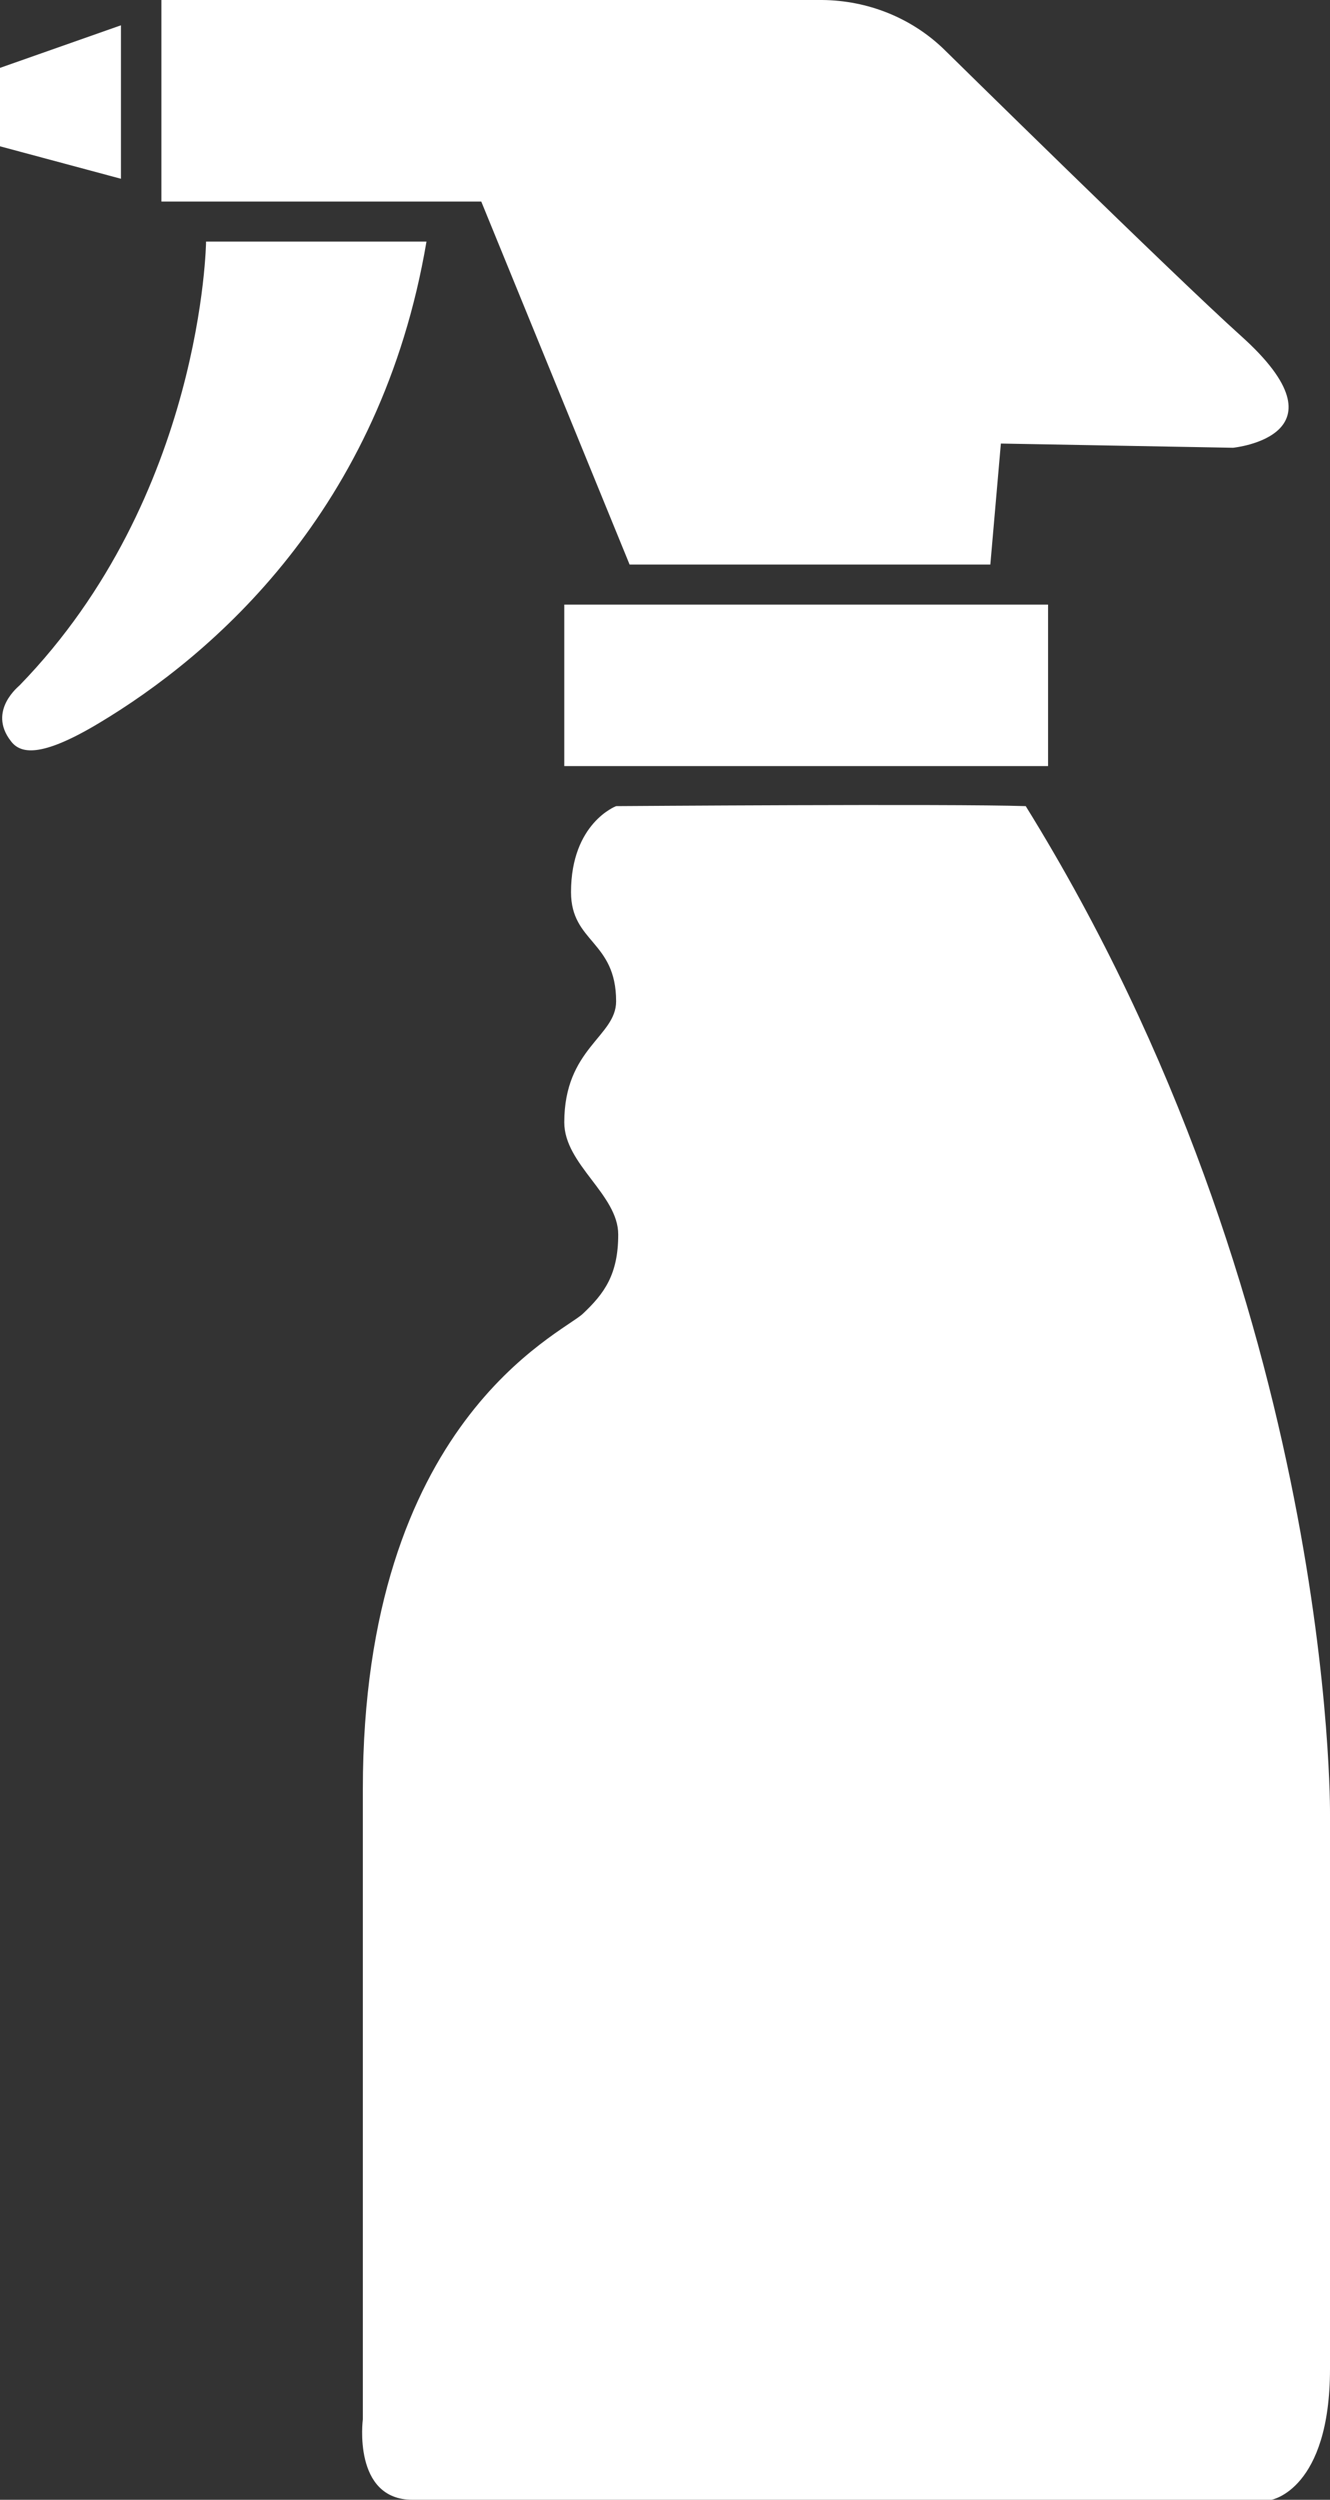 <?xml version="1.0" encoding="utf-8"?>
<!-- Generator: Adobe Illustrator 21.1.0, SVG Export Plug-In . SVG Version: 6.00 Build 0)  -->
<svg version="1.1" id="Слой_1" xmlns="http://www.w3.org/2000/svg" xmlns:xlink="http://www.w3.org/1999/xlink" x="0px" y="0px"
	 viewBox="0 0 315.6 592.9" style="enable-background:new 0 0 315.6 592.9;" xml:space="preserve">
<rect x="0" y="0" width="315.6" height="592.9" fill="#333333" stroke="none"/>
<style type="text/css">
	.st0{fill:#FFFFFF;}
</style>
<title>Ресурс 1</title>
<g id="Слой_2">
	<g id="Capa_1">
		<path class="st0" d="M294.4,79.6c-15.7-14.1-70.5-68-70.5-68C216.2,4.2,205.9,0.1,195.1,0L38.3,0v47.8h75.9l35.2,86.1h85.6
			l2.5-28.7l55.1,1C292.6,106.2,321,103.4,294.4,79.6z"/>
		<polygon class="st0" points="28.7,6 0,16.1 0,34.7 28.7,42.4 		"/>
		<rect x="133.9" y="143.4" class="st0" width="114.8" height="38.3"/>
		<path class="st0" d="M86.1,573.8c0,0-2.5,19.1,11.8,19.1h203.8c0,0,13.9-2.4,13.9-31.1V430.3c0,0,1.2-120.7-72.2-239.1
			c-17.8-0.6-97.2,0-97.2,0s-10.7,4-10.7,20.4c0,12,10.7,11.5,10.7,25.9c0,8.4-12.3,11.1-12.3,28.7c0,10,12.8,17.1,12.8,26.6
			s-3.3,14-8.4,18.8s-52.2,25.5-52.2,112.8C86.1,542.7,86.1,573.8,86.1,573.8z"/>
		<path class="st0" d="M2.6,175.8c2.2,2.9,6.9,4.1,20.9-4.3c26.9-16.1,66.9-50.4,77.7-114.2H48.9c0,0-0.7,60.4-44.2,105.2
			C4.7,162.6-3.1,168.5,2.6,175.8z"/>
	</g>
</g>
</svg>
